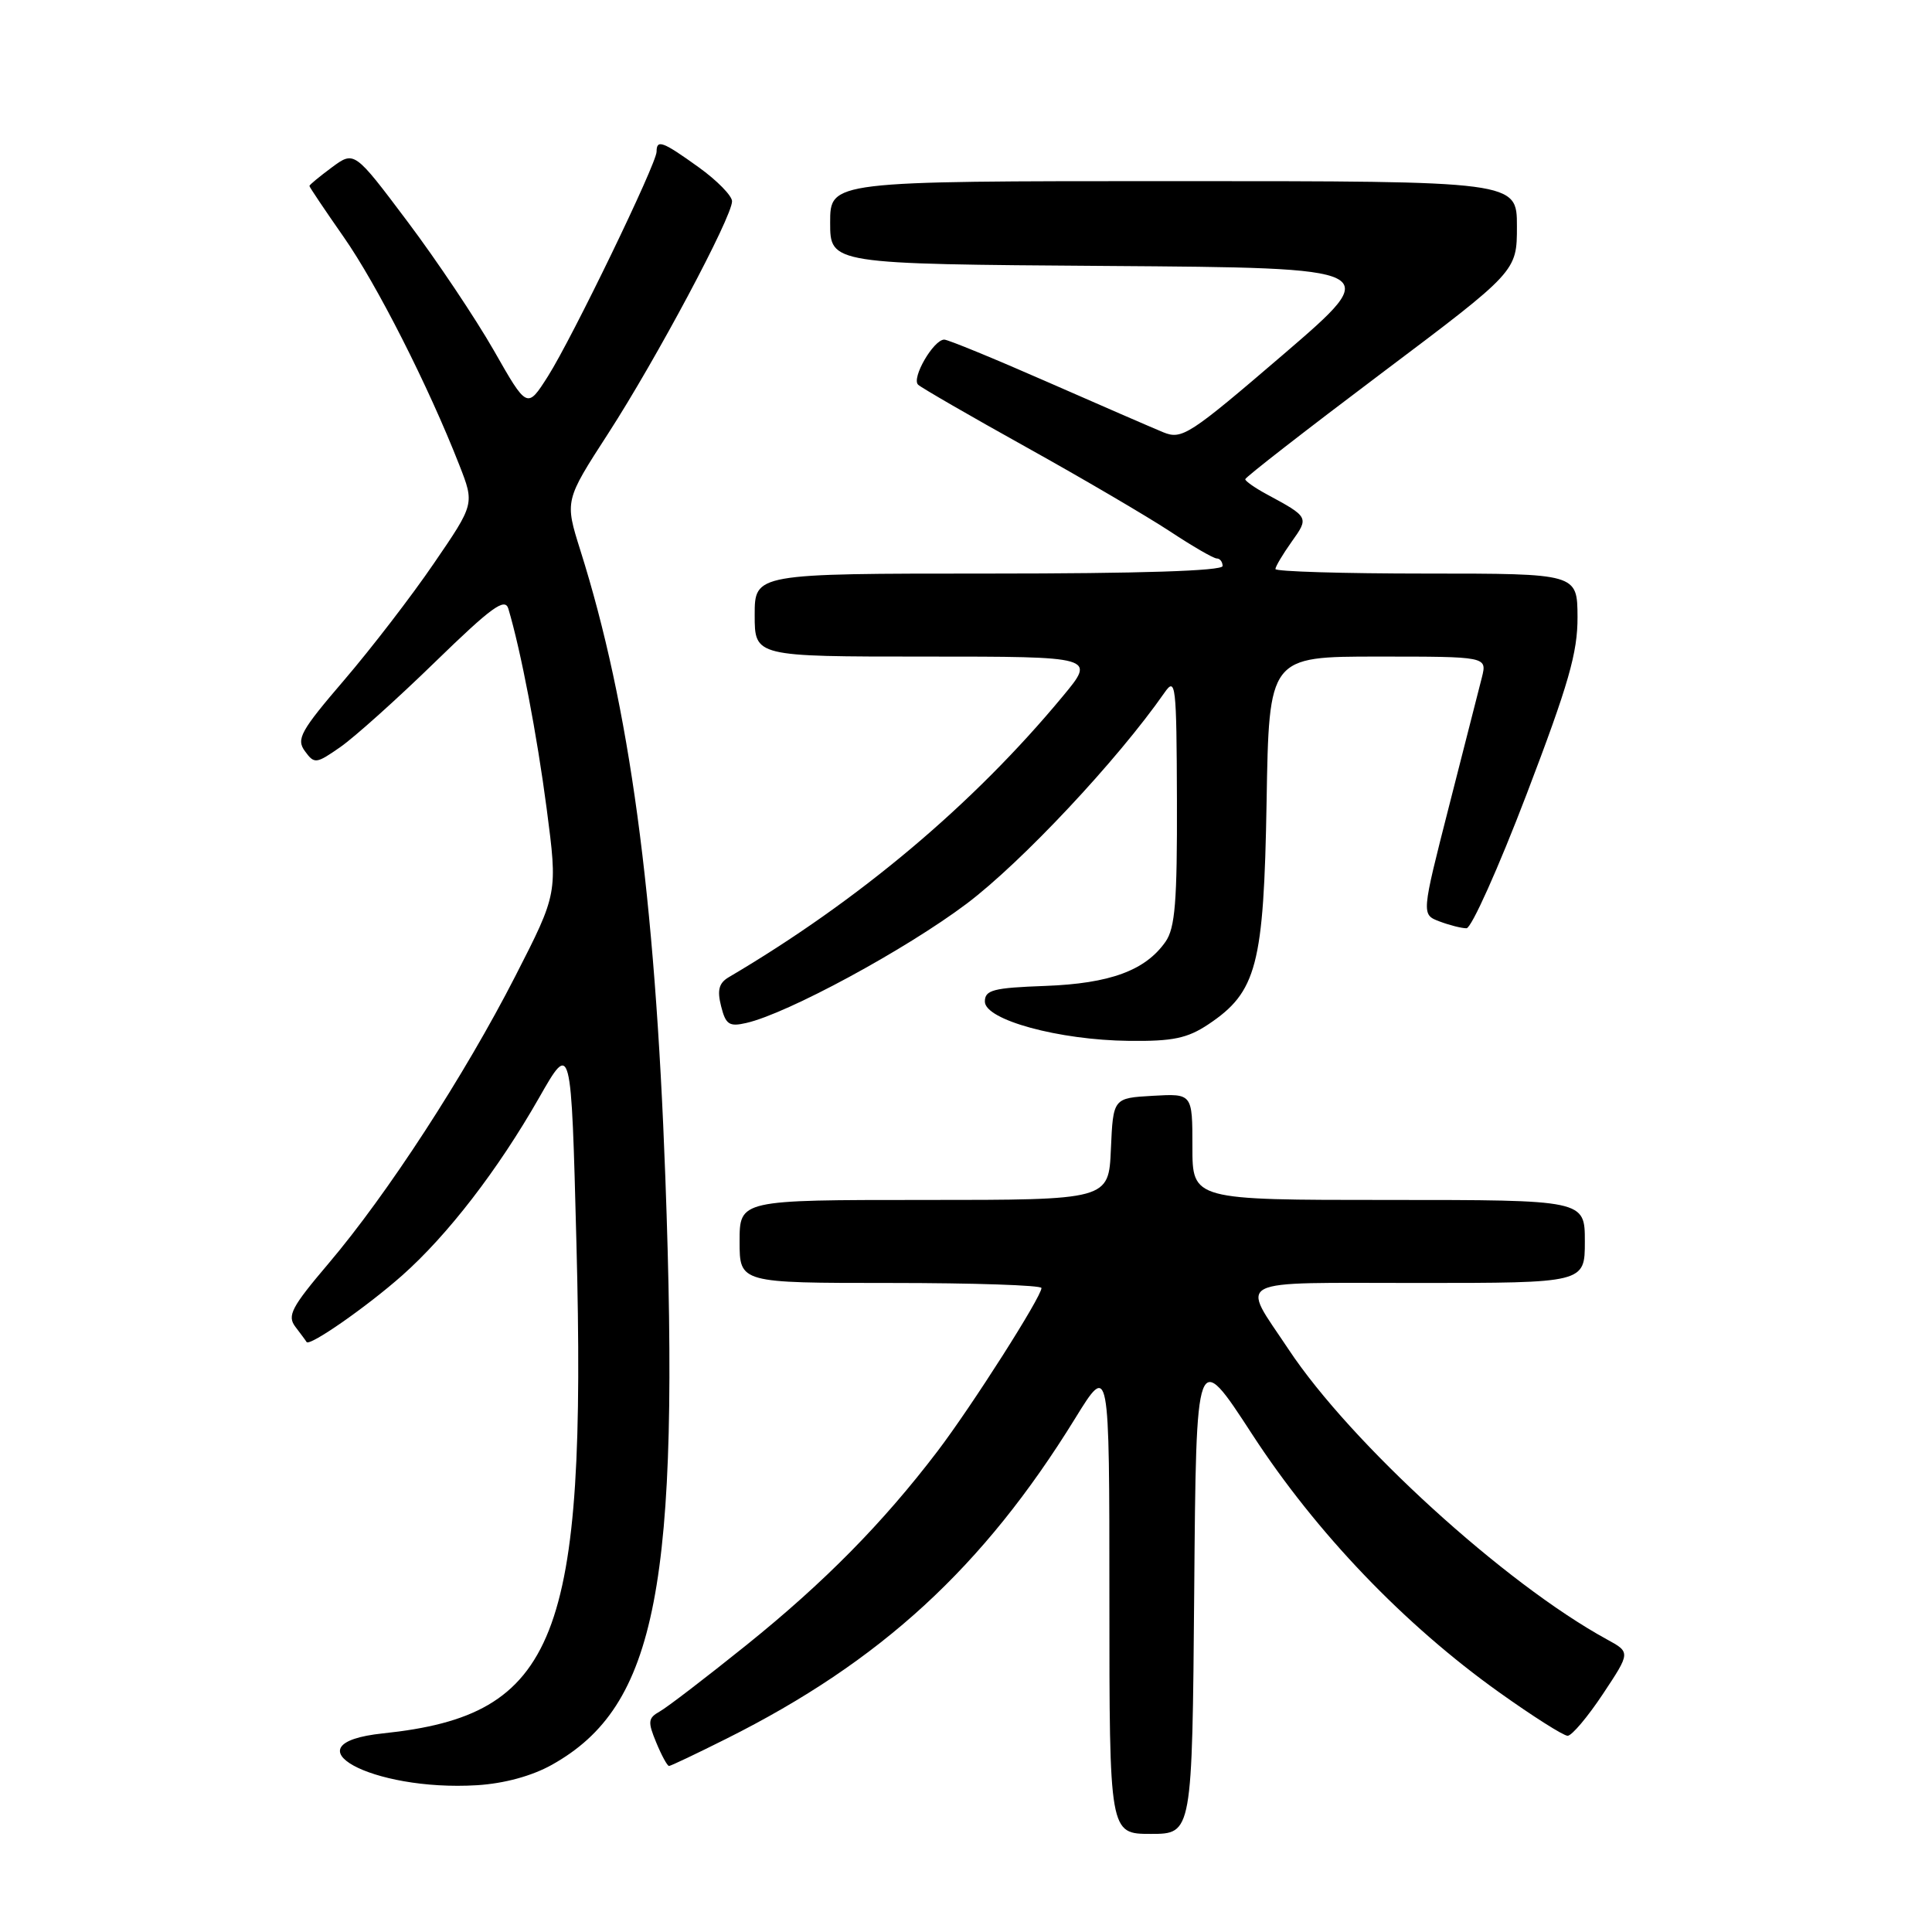<?xml version="1.0" encoding="UTF-8" standalone="no"?>
<!DOCTYPE svg PUBLIC "-//W3C//DTD SVG 1.1//EN" "http://www.w3.org/Graphics/SVG/1.1/DTD/svg11.dtd" >
<svg xmlns="http://www.w3.org/2000/svg" xmlns:xlink="http://www.w3.org/1999/xlink" version="1.1" viewBox="0 0 256 256">
 <g >
 <path fill="currentColor"
d=" M 158.24 210.82 C 158.50 178.64 158.50 178.64 165.93 190.07 C 174.41 203.10 186.06 215.27 198.66 224.25 C 203.09 227.41 207.17 230.00 207.72 230.00 C 208.27 230.00 210.37 227.51 212.39 224.47 C 216.06 218.94 216.06 218.94 212.91 217.22 C 199.40 209.83 178.99 191.24 170.75 178.81 C 164.37 169.20 162.82 170.00 187.89 170.00 C 210.00 170.00 210.00 170.00 210.00 164.50 C 210.00 159.00 210.00 159.00 184.00 159.00 C 158.00 159.00 158.00 159.00 158.00 151.95 C 158.00 144.90 158.00 144.90 152.75 145.20 C 147.50 145.50 147.50 145.50 147.20 152.25 C 146.91 159.00 146.91 159.00 122.45 159.00 C 98.00 159.00 98.00 159.00 98.00 164.50 C 98.00 170.00 98.00 170.00 118.00 170.00 C 129.00 170.00 138.00 170.30 138.00 170.67 C 138.00 171.83 128.79 186.29 124.23 192.29 C 116.99 201.80 109.23 209.67 98.93 217.96 C 93.57 222.27 88.39 226.24 87.42 226.78 C 85.87 227.65 85.81 228.13 86.95 230.88 C 87.66 232.60 88.42 234.00 88.65 234.00 C 88.87 234.00 92.30 232.37 96.27 230.38 C 116.72 220.15 130.30 207.67 142.46 187.95 C 147.00 180.59 147.00 180.59 147.00 211.80 C 147.00 243.00 147.00 243.00 152.49 243.00 C 157.97 243.00 157.97 243.00 158.24 210.82 Z  M 73.12 233.85 C 87.05 226.07 90.14 210.06 88.16 155.98 C 86.79 118.41 83.42 93.57 76.90 72.92 C 74.83 66.34 74.83 66.34 80.60 57.42 C 86.96 47.58 97.00 28.76 97.00 26.67 C 97.00 25.94 95.01 23.91 92.59 22.17 C 87.79 18.72 87.00 18.43 87.00 20.10 C 87.00 21.69 75.86 44.71 72.61 49.85 C 69.85 54.19 69.85 54.19 65.45 46.46 C 63.02 42.21 57.87 34.51 53.99 29.35 C 46.95 19.98 46.95 19.98 43.97 22.18 C 42.34 23.39 41.00 24.49 41.00 24.64 C 41.00 24.79 43.04 27.82 45.53 31.39 C 49.94 37.69 56.78 51.18 60.87 61.64 C 62.88 66.78 62.88 66.78 57.50 74.64 C 54.55 78.97 49.19 85.93 45.60 90.12 C 39.82 96.86 39.23 97.94 40.40 99.53 C 41.66 101.25 41.88 101.23 45.11 98.98 C 46.97 97.68 52.62 92.62 57.65 87.72 C 65.15 80.43 66.91 79.15 67.36 80.66 C 69.02 86.23 71.15 97.34 72.44 107.18 C 73.90 118.36 73.90 118.36 68.29 129.33 C 61.55 142.50 51.33 158.23 43.54 167.41 C 38.61 173.22 38.02 174.34 39.14 175.81 C 39.85 176.74 40.52 177.64 40.62 177.82 C 40.99 178.46 48.58 173.17 53.27 169.02 C 59.32 163.66 65.98 155.02 71.43 145.46 C 75.69 137.99 75.69 137.99 76.38 164.74 C 77.75 217.32 73.82 227.27 50.76 229.68 C 37.70 231.05 49.23 237.40 63.21 236.55 C 66.80 236.33 70.47 235.33 73.12 233.85 Z  M 160.10 135.74 C 166.53 131.45 167.46 127.92 167.83 106.25 C 168.15 87.00 168.15 87.00 182.60 87.00 C 197.04 87.00 197.04 87.00 196.36 89.75 C 195.98 91.26 194.02 98.95 192.00 106.84 C 188.34 121.18 188.34 121.18 190.73 122.09 C 192.05 122.59 193.66 123.00 194.32 123.00 C 194.97 122.99 198.55 115.01 202.28 105.25 C 207.85 90.66 209.05 86.48 209.03 81.75 C 209.00 76.00 209.00 76.00 189.00 76.00 C 178.00 76.00 169.00 75.73 169.00 75.40 C 169.00 75.08 169.96 73.46 171.14 71.80 C 173.47 68.53 173.47 68.53 167.75 65.44 C 166.24 64.62 165.00 63.74 165.00 63.50 C 165.00 63.25 173.10 56.95 183.00 49.50 C 201.00 35.96 201.00 35.96 201.00 29.98 C 201.00 24.00 201.00 24.00 155.50 24.00 C 110.00 24.00 110.00 24.00 110.00 29.49 C 110.00 34.98 110.00 34.98 146.70 35.24 C 183.39 35.50 183.39 35.50 170.09 46.93 C 157.58 57.66 156.62 58.29 154.14 57.28 C 152.69 56.68 145.77 53.68 138.76 50.60 C 131.75 47.52 125.61 45.00 125.12 45.00 C 123.70 45.00 120.73 50.13 121.66 50.98 C 122.12 51.40 128.57 55.13 136.00 59.26 C 143.43 63.39 151.96 68.40 154.98 70.38 C 157.99 72.37 160.80 74.00 161.23 74.00 C 161.65 74.00 162.00 74.45 162.00 75.00 C 162.00 75.65 151.00 76.00 131.00 76.00 C 100.00 76.00 100.00 76.00 100.00 81.50 C 100.00 87.00 100.00 87.00 122.59 87.00 C 145.19 87.00 145.19 87.00 140.84 92.24 C 128.96 106.58 113.82 119.32 96.54 129.50 C 95.26 130.26 95.01 131.21 95.55 133.33 C 96.16 135.76 96.62 136.07 98.88 135.55 C 104.34 134.31 119.98 125.84 128.08 119.75 C 135.38 114.25 148.08 100.71 154.31 91.77 C 155.78 89.66 155.90 90.65 155.95 106.03 C 155.99 119.45 155.71 122.97 154.44 124.78 C 151.77 128.60 147.08 130.32 138.50 130.64 C 131.61 130.89 130.50 131.18 130.50 132.71 C 130.50 135.14 140.30 137.82 149.60 137.92 C 155.40 137.99 157.33 137.58 160.10 135.74 Z "/>
</g>
</svg>